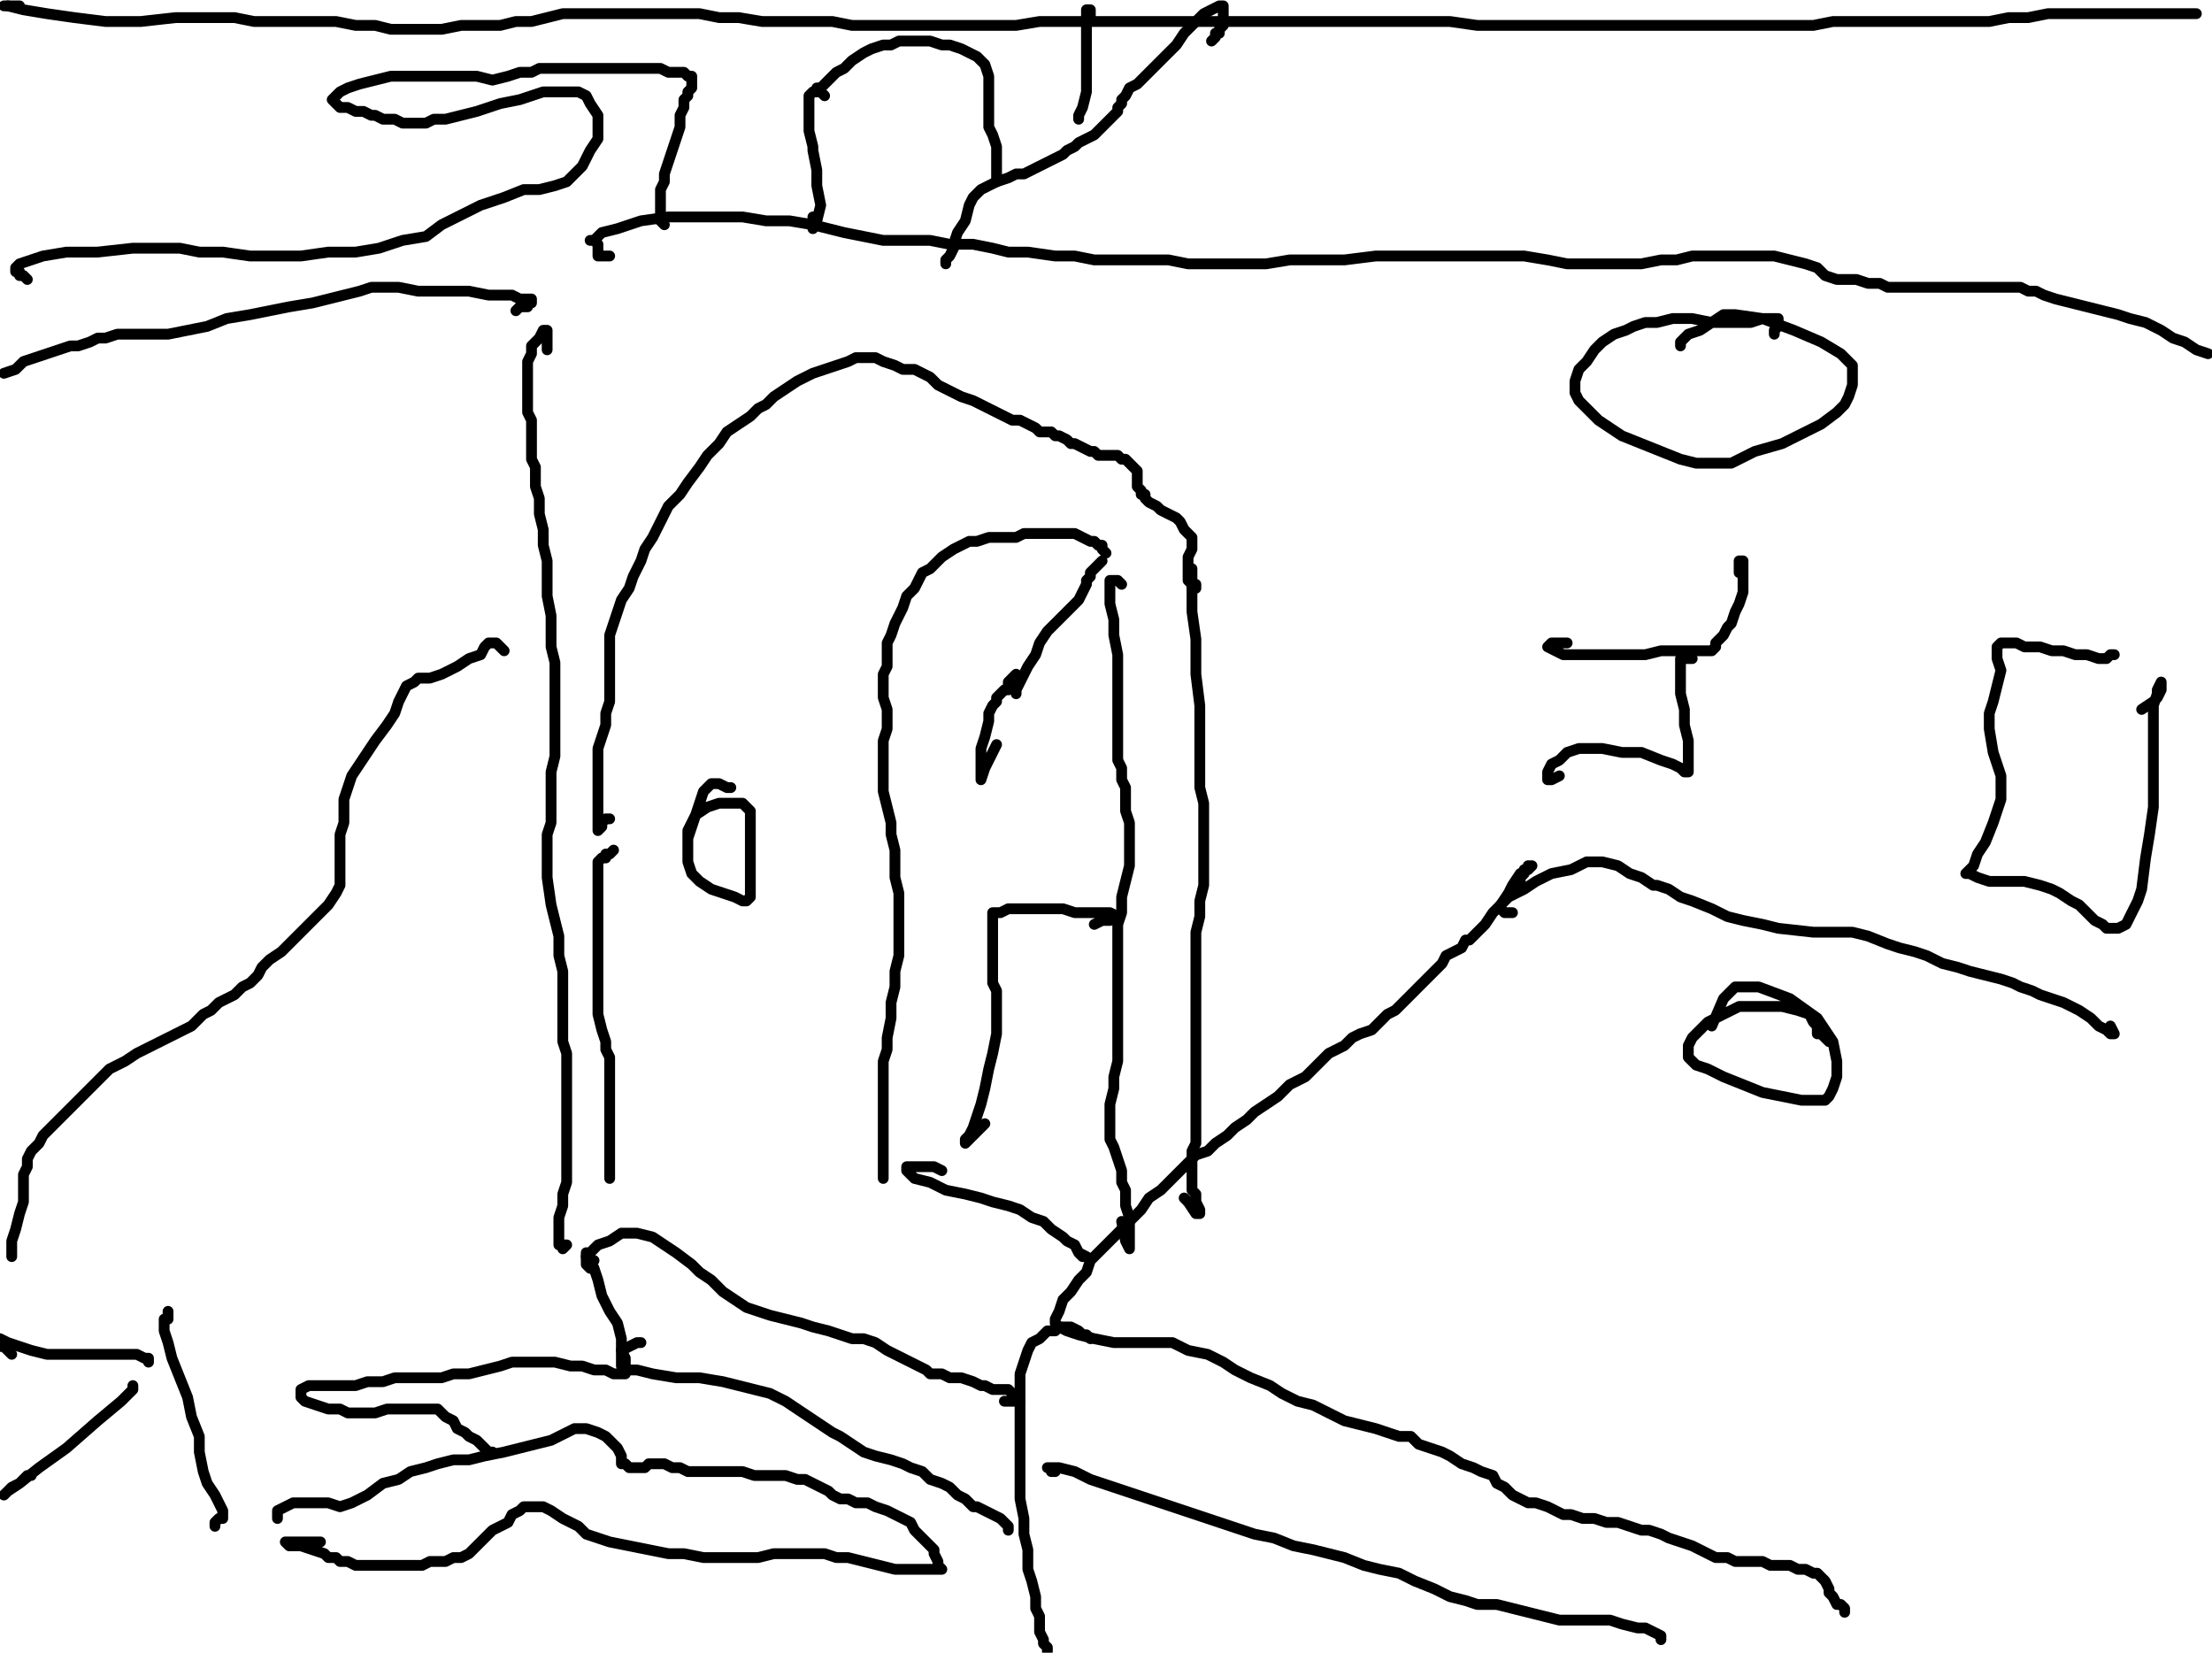 <?xml version="1.0" encoding="utf-8" ?>
<svg baseProfile="full" height="765" version="1.1" width="1024" xmlns="http://www.w3.org/2000/svg" xmlns:ev="http://www.w3.org/2001/xml-events" xmlns:xlink="http://www.w3.org/1999/xlink"><defs /><path d="M703.77,411.59L703.77,409.78L703.77,407.97L703.77,406.16L705.58,404.35L705.58,402.54L707.39,402.54L707.39,400.73L709.2,400.73L707.39,402.54L703.77,404.35L700.16,409.78L698.35,413.4L694.73,418.83L691.11,422.45L687.49,427.87L685.68,429.68L683.87,431.49L682.06,433.3L680.25,435.11L678.45,435.11L676.64,438.73L673.02,440.54L669.4,442.35L667.59,445.96L663.97,449.58L662.16,451.39L658.54,455.01L656.73,456.82L653.12,460.44L649.5,464.06L645.88,467.67L642.26,469.48L638.64,473.1L635.02,476.72L629.6,478.53L625.98,480.34L622.36,483.96L615.12,487.58L609.7,493L604.27,498.43L597.03,502.05L591.6,507.48L586.18,511.1L580.75,514.71L577.13,518.33L571.7,521.95L568.08,525.57L562.66,529.19L559.04,532.81L553.61,534.61L549.99,538.23L546.37,541.85L540.95,547.28L537.33,550.9L531.9,554.52L528.28,559.94L524.66,563.56L521.05,567.18L515.62,572.61L512,576.23L508.38,579.84L504.76,583.46L502.95,588.89L499.34,592.51L495.72,597.94L492.1,601.55L490.29,606.98L488.48,610.6L488.48,612.41L490.29,614.22L493.91,616.03L499.34,617.84L506.57,619.65L515.62,621.46L524.66,621.46L533.71,621.46L542.76,621.46L549.99,625.07L559.04,626.88L566.28,630.5L571.7,634.12L578.94,637.74L587.99,641.36L593.41,644.98L600.65,648.59L607.89,650.4L615.12,654.02L622.36,657.64L629.6,659.45L636.83,661.26L642.26,663.07L647.69,664.88L653.12,664.88L656.73,668.49L662.16,670.3L667.59,672.11L671.21,673.92L676.64,677.54L682.06,679.35L685.68,681.16L691.11,682.97L692.92,686.59L696.54,688.4L700.16,692.01L703.77,693.82L707.39,695.63L711.01,695.63L716.44,697.44L720.06,699.25L723.67,701.06L727.29,701.06L732.72,702.87L738.15,702.87L743.58,704.68L749,704.68L754.43,706.49L759.86,708.3L763.48,708.3L768.9,710.11L772.52,711.92L777.95,713.72L783.38,715.53L787,717.34L790.61,719.15L794.23,720.96L799.66,720.96L803.28,722.77L805.09,722.77L808.71,722.77L812.33,722.77L815.94,722.77L819.56,724.58L823.18,724.58L828.61,724.58L832.23,726.39L835.84,726.39L839.46,728.2L841.27,728.2L843.08,730.01L844.89,731.82L846.7,735.43L846.7,737.24L848.51,739.05L850.32,742.67L852.13,742.67L853.94,744.48L853.94,746.29" fill="none" stroke="#000000" style="-webkit-tap-highlight-color: rgba(0, 0, 0, 0); stroke-linecap: round; stroke-linejoin: round; stroke-width: 5;" /><path d="M504.76,619.65L502.95,617.84L501.14,617.84L499.34,616.03L495.72,614.22L493.91,614.22L490.29,614.22L488.48,616.03L484.86,616.03L481.24,619.65L477.63,621.46L475.82,625.07L474.01,630.5L472.2,635.93L472.2,641.36L472.2,650.4L472.2,659.45L472.2,668.49L472.2,677.54L472.2,686.59L472.2,693.82L474.01,702.87L474.01,710.11L475.82,717.34L475.82,726.39L477.63,731.82L479.43,739.05L479.43,744.48L481.24,748.1L481.24,751.72L481.24,755.34L483.05,758.95L483.05,760.76L484.86,762.57L484.86,764.38" fill="none" stroke="#000000" style="-webkit-tap-highlight-color: rgba(0, 0, 0, 0); stroke-linecap: round; stroke-linejoin: round; stroke-width: 5;" /><path d="M484.86,764.38" fill="none" stroke="#000000" style="-webkit-tap-highlight-color: rgba(0, 0, 0, 0); stroke-linecap: round; stroke-linejoin: round; stroke-width: 5;" /><path d="M488.48,681.16L486.67,681.16L486.67,679.35L484.86,679.35L490.29,679.35L497.53,681.16L504.76,684.78L515.62,688.4L526.47,692.01L537.33,695.63L548.18,699.25L559.04,702.87L569.89,706.49L580.75,710.11L589.8,711.92L598.84,715.53L607.89,717.34L615.12,719.15L622.36,720.96L631.41,724.58L638.64,726.39L647.69,728.2L654.93,731.82L663.97,735.43L671.21,739.05L678.45,740.86L683.87,742.67L689.3,742.67L692.92,742.67L700.16,744.48L707.39,746.29L714.63,748.1L721.87,749.91L729.1,749.91L734.53,749.91L739.96,749.91L745.39,749.91L750.81,751.72L758.05,753.53L761.67,753.53L765.29,755.34L768.9,757.14L768.9,758.95" fill="none" stroke="#000000" style="-webkit-tap-highlight-color: rgba(0, 0, 0, 0); stroke-linecap: round; stroke-linejoin: round; stroke-width: 5;" /><path d="M700.16,422.45L696.54,422.45L694.73,420.64L694.73,418.83L696.54,417.02L698.35,415.21L701.96,413.4L705.58,411.59L711.01,407.97L718.25,404.35L727.29,402.54L734.53,398.93L741.77,398.93L749,400.73L754.43,404.35L759.86,406.16L765.29,409.78L767.1,409.78L772.52,411.59L777.95,415.21L783.38,417.02L792.42,420.64L799.66,424.25L806.9,426.06L815.94,427.87L823.18,429.68L839.46,431.49L848.51,431.49L857.55,431.49L864.79,433.3L873.84,436.92L879.27,438.73L886.5,440.54L891.93,442.35L899.17,445.96L906.4,447.77L911.83,449.58L919.07,451.39L926.3,453.2L931.73,455.01L935.35,456.82L940.78,458.63L944.4,460.44L949.82,462.25L955.25,464.06L962.49,467.67L967.92,471.29L971.53,474.91L975.15,476.72L976.96,478.53L978.77,478.53L976.96,474.91" fill="none" stroke="#000000" style="-webkit-tap-highlight-color: rgba(0, 0, 0, 0); stroke-linecap: round; stroke-linejoin: round; stroke-width: 5;" /><path d="M991.43,328.37L996.86,324.75L998.67,322.94L1000.48,319.32L1000.48,317.51L1000.48,315.7L998.67,319.32L998.67,321.13L996.86,326.56L996.86,331.99L996.86,339.22L996.86,350.08L996.86,360.93L996.86,373.6L995.05,386.26L993.24,397.12L991.43,411.59L989.63,417.02L986.01,424.25L984.2,427.87L980.58,429.68L976.96,429.68L975.15,429.68L973.34,427.87L969.72,426.06L966.11,422.45L962.49,418.83L958.87,417.02L953.44,413.4L949.82,411.59L944.4,409.78L937.16,407.97L929.92,407.97L920.88,407.97L915.45,406.16L911.83,404.35L910.02,404.35L911.83,402.54L913.64,400.73L915.45,395.31L919.07,389.88L922.69,380.83L926.3,369.98L926.3,359.12L922.69,348.27L920.88,337.41L920.88,330.18L922.69,324.75L924.49,317.51L926.3,310.28L924.49,304.85L924.49,301.23L924.49,299.42L926.3,297.61L929.92,297.61L933.54,297.61L937.16,299.42L940.78,299.42L944.4,299.42L949.82,301.23L955.25,301.23L960.68,303.04L966.11,303.04L971.53,304.85L975.15,304.85L976.96,303.04L978.77,303.04L976.96,303.04" fill="none" stroke="#000000" style="-webkit-tap-highlight-color: rgba(0, 0, 0, 0); stroke-linecap: round; stroke-linejoin: round; stroke-width: 5;" /><path d="M725.48,297.61L723.67,297.61L721.87,297.61L720.06,297.61L718.25,297.61L716.44,299.42L720.06,301.23L723.67,303.04L729.1,303.04L734.53,303.04L743.58,303.04L752.62,303.04L761.67,303.04L768.9,301.23L777.95,301.23L783.38,301.23L788.81,301.23L792.42,301.23L794.23,299.42L794.23,297.61L796.04,295.8L797.85,293.99L799.66,290.37L801.47,288.57L803.28,283.14L805.09,279.52L806.9,274.09L806.9,266.86L806.9,261.43L806.9,259.62L805.09,259.62L805.09,261.43L805.09,265.05" fill="none" stroke="#000000" style="-webkit-tap-highlight-color: rgba(0, 0, 0, 0); stroke-linecap: round; stroke-linejoin: round; stroke-width: 5;" /><path d="M783.38,304.85L781.57,304.85L777.95,304.85L777.95,306.66L777.95,308.47L777.95,313.89L777.95,321.13L779.76,328.37L779.76,335.6L781.57,342.84L781.57,348.27L781.57,351.89L781.57,355.51L781.57,357.31L779.76,357.31L777.95,355.51L774.33,353.7L768.9,351.89L759.86,348.27L750.81,348.27L741.77,346.46L734.53,346.46L730.91,346.46L725.48,348.27L721.87,351.89L718.25,353.7L716.44,357.31L716.44,359.12L716.44,360.93L718.25,360.93L721.87,359.12" fill="none" stroke="#000000" style="-webkit-tap-highlight-color: rgba(0, 0, 0, 0); stroke-linecap: round; stroke-linejoin: round; stroke-width: 5;" /><path d="M846.7,482.15L844.89,480.34L843.08,478.53L841.27,478.53L841.27,476.72L841.27,474.91L839.46,473.1L837.65,469.48L832.23,467.67L824.99,465.87L815.94,465.87L805.09,465.87L797.85,469.48L790.61,473.1L787,476.72L783.38,480.34L781.57,483.96L781.57,487.58L781.57,489.39L785.19,493L790.61,494.81L797.85,498.43L806.9,502.05L815.94,505.67L824.99,507.48L834.04,509.29L839.46,509.29L844.89,509.29L846.7,507.48L848.51,503.86L850.32,498.43L850.32,491.19L848.51,482.15L841.27,471.29L828.61,462.25L814.13,456.82L803.28,456.82L801.47,458.63L797.85,462.25L792.42,474.91" fill="none" stroke="#000000" style="-webkit-tap-highlight-color: rgba(0, 0, 0, 0); stroke-linecap: round; stroke-linejoin: round; stroke-width: 5;" /><path d="M821.37,154.69L821.37,152.88L823.18,151.07L823.18,149.26L823.18,147.45L821.37,147.45L815.94,147.45L810.52,149.26L803.28,149.26L792.42,149.26L783.38,147.45L774.33,147.45L767.1,149.26L761.67,149.26L756.24,151.07L752.62,152.88L747.19,154.69L741.77,158.3L738.15,161.92L734.53,167.35L730.91,170.97L729.1,176.4L729.1,181.82L730.91,185.44L734.53,189.06L739.96,194.49L745.39,198.11L750.81,201.72L759.86,205.34L768.9,208.96L777.95,212.58L785.19,214.39L794.23,214.39L801.47,214.39L812.33,208.96L824.99,205.34L835.84,199.92L843.08,196.3L850.32,190.87L853.94,187.25L855.75,183.63L857.55,178.2L857.55,176.4L857.55,172.78L857.55,169.16L852.13,163.73L843.08,158.3L830.42,152.88L815.94,147.45L803.28,145.64L797.85,145.64L792.42,149.26L787,152.88L781.57,154.69L777.95,158.3L777.95,160.11" fill="none" stroke="#000000" style="-webkit-tap-highlight-color: rgba(0, 0, 0, 0); stroke-linecap: round; stroke-linejoin: round; stroke-width: 5;" /><path d="M282.23,118.5L280.42,118.5L276.81,118.5L276.81,116.69L276.81,113.07L275,111.27L273.19,111.27L275,111.27L278.61,107.65L285.85,105.84L296.71,102.22L309.37,100.41L322.04,100.41L332.89,100.41L343.75,100.41L354.6,102.22L365.46,102.22L376.31,104.03L383.55,105.84L390.78,107.65L399.83,109.46L408.88,111.27L419.73,111.27L430.59,111.27L439.63,113.07L450.49,113.07L459.53,114.88L466.77,116.69L475.82,116.69L488.48,118.5L497.53,118.5L506.57,120.31L515.62,120.31L524.66,120.31L531.9,120.31L540.95,120.31L549.99,122.12L559.04,122.12L568.08,122.12L577.13,122.12L586.18,122.12L597.03,120.31L609.7,120.31L622.36,120.31L636.83,118.5L649.5,118.5L660.35,118.5L673.02,118.5L683.87,118.5L694.73,118.5L705.58,118.5L716.44,120.31L725.48,122.12L736.34,122.12L743.58,122.12L752.62,122.12L759.86,122.12L768.9,120.31L776.14,120.31L783.38,118.5L792.42,118.5L799.66,118.5L806.9,118.5L814.13,118.5L821.37,118.5L828.61,120.31L835.84,122.12L841.27,123.93L844.89,127.55L850.32,129.36L855.75,129.36L859.36,129.36L864.79,131.17L870.22,131.17L873.84,132.98L877.46,132.98L882.88,132.98L886.5,132.98L891.93,132.98L899.17,132.98L904.59,132.98L911.83,132.98L919.07,132.98L926.3,132.98L931.73,132.98L935.35,132.98L938.97,134.78L942.59,134.78L946.2,136.59L951.63,138.4L958.87,140.21L966.11,142.02L973.34,143.83L980.58,145.64L986.01,147.45L993.24,149.26L996.86,151.07L1000.48,152.88L1005.91,156.49L1011.34,158.3L1016.76,161.92L1022.19,163.73" fill="none" stroke="#000000" style="-webkit-tap-highlight-color: rgba(0, 0, 0, 0); stroke-linecap: round; stroke-linejoin: round; stroke-width: 5;" /><path d="M238.81,143.83L240.62,142.02L242.43,142.02L244.24,142.02L244.24,140.21L246.05,140.21L246.05,138.4L244.24,138.4L242.43,138.4L240.62,138.4L237,136.59L233.39,136.59L226.15,136.59L217.1,134.78L204.44,134.78L193.58,134.78L184.54,132.98L177.3,132.98L171.87,132.98L166.45,134.78L159.21,136.59L151.97,138.4L144.73,140.21L133.88,142.02L124.83,143.83L115.79,145.64L104.93,147.45L95.89,151.07L86.84,152.88L77.8,154.69L68.75,154.69L61.51,154.69L54.28,154.69L48.85,156.49L45.23,156.49L41.61,158.3L36.18,160.11L32.57,160.11L27.14,161.92L21.71,163.73L16.28,165.54L10.86,167.35L7.24,170.97L1.81,172.78" fill="none" stroke="#000000" style="-webkit-tap-highlight-color: rgba(0, 0, 0, 0); stroke-linecap: round; stroke-linejoin: round; stroke-width: 5;" /><path d="M12.66,129.36L10.86,127.55L9.05,127.55L9.05,125.74L7.24,125.74L7.24,123.93L9.05,122.12L14.47,120.31L19.9,118.5L30.76,116.69L45.23,116.69L61.51,114.88L74.18,114.88L83.22,114.88L92.27,116.69L103.12,116.69L115.79,118.5L126.64,118.5L139.31,118.5L151.97,116.69L164.64,116.69L175.49,114.88L186.35,111.27L197.2,109.46L204.44,104.03L211.67,100.41L222.53,94.98L233.39,91.36L242.43,87.75L249.67,87.75L256.9,85.94L262.33,84.13L265.95,80.51L269.57,76.89L271.38,73.27L273.19,69.65L276.81,64.23L276.81,58.8L276.81,53.37L273.19,47.94L271.38,44.33L267.76,42.52L265.95,42.52L264.14,42.52L258.71,42.52L251.48,42.52L240.62,46.13L231.58,47.94L220.72,51.56L213.48,53.37L206.25,55.18L200.82,55.18L197.2,56.99L191.77,56.99L186.35,56.99L182.73,55.18L177.3,55.18L173.68,53.37L171.87,53.37L168.25,51.56L164.64,51.56L161.02,49.75L157.4,49.75L155.59,47.94L153.78,46.13L155.59,44.33L157.4,42.52L161.02,40.71L166.45,38.9L173.68,37.09L180.92,35.28L188.16,35.28L195.39,35.28L202.63,35.28L211.67,35.28L220.72,35.28L227.96,37.09L235.19,35.28L240.62,33.47L246.05,33.47L249.67,31.66L256.9,31.66L262.33,31.66L267.76,31.66L275,31.66L280.42,31.66L285.85,31.66L291.28,31.66L296.71,31.66L302.13,31.66L305.75,31.66L309.37,33.47L312.99,33.47L316.61,33.47L318.42,35.28L320.23,35.28L320.23,37.09L320.23,38.9L320.23,40.71L318.42,42.52L318.42,44.33L316.61,46.13L316.61,49.75L314.8,53.37L314.8,58.8L312.99,64.23L311.18,69.65L309.37,75.08L307.56,80.51L307.56,84.13L305.75,87.75L305.75,93.17L305.75,96.79L305.75,98.6L305.75,102.22L307.56,104.03" fill="none" stroke="#000000" style="-webkit-tap-highlight-color: rgba(0, 0, 0, 0); stroke-linecap: round; stroke-linejoin: round; stroke-width: 5;" /><path d="M379.93,42.52L378.12,42.52L376.31,42.52L374.5,44.33L374.5,46.13L374.5,49.75L374.5,55.18L374.5,60.61L376.31,67.84L376.31,69.65L378.12,78.7L378.12,85.94L379.93,94.98L378.12,102.22L376.31,105.84L376.31,102.22L376.31,100.41" fill="none" stroke="#000000" style="-webkit-tap-highlight-color: rgba(0, 0, 0, 0); stroke-linecap: round; stroke-linejoin: round; stroke-width: 5;" /><path d="M381.74,44.33L379.93,42.52L378.12,42.52L378.12,40.71L379.93,40.71L381.74,38.9L383.55,37.09L387.17,33.47L390.78,31.66L394.4,28.04L399.83,24.42L403.45,22.61L408.88,20.81L412.49,20.81L416.11,19L421.54,19L423.35,19L426.97,19L430.59,19L436.01,20.81L439.63,20.81L445.06,22.61L448.68,24.42L452.3,26.23L454.11,28.04L455.92,29.85L457.72,35.28L457.72,40.71L457.72,46.13L457.72,53.37L457.72,58.8L459.53,62.42L461.34,67.84L461.34,71.46L461.34,75.08L461.34,78.7L461.34,82.32L461.34,84.13L461.34,80.51L461.34,76.89" fill="none" stroke="#000000" style="-webkit-tap-highlight-color: rgba(0, 0, 0, 0); stroke-linecap: round; stroke-linejoin: round; stroke-width: 5;" /><path d="M504.76,8.14L504.76,6.33L504.76,4.52L502.95,4.52L502.95,6.33L502.95,9.95L502.95,13.57L502.95,19L502.95,26.23L502.95,35.28L502.95,42.52L501.14,49.75L499.34,53.37L499.34,55.18" fill="none" stroke="#000000" style="-webkit-tap-highlight-color: rgba(0, 0, 0, 0); stroke-linecap: round; stroke-linejoin: round; stroke-width: 5;" /><path d="M560.85,19L562.66,17.19L562.66,15.38L564.47,15.38L564.47,13.57L566.28,11.76L566.28,8.14L566.28,6.33L566.28,4.52L566.28,2.71L564.47,2.71L560.85,4.52L557.23,6.33L553.61,9.95L548.18,15.38L544.57,20.81L540.95,24.42L537.33,28.04L535.52,29.85L531.9,33.47L528.28,37.09L526.47,38.9L522.86,40.71L521.05,44.33L519.24,46.13L519.24,47.94L517.43,49.75L517.43,51.56L515.62,53.37L513.81,55.18L512,56.99L510.19,58.8L506.57,62.42L502.95,64.23L499.34,66.04L497.53,67.84L493.91,69.65L492.1,71.46L488.48,73.27L484.86,75.08L481.24,76.89L477.63,78.7L474.01,80.51L470.39,80.51L466.77,82.32L461.34,84.13L457.72,85.94L454.11,87.75L450.49,91.36L448.68,94.98L446.87,102.22L443.25,107.65L441.44,113.07L441.44,114.88L439.63,118.5L437.82,120.31L437.82,122.12" fill="none" stroke="#000000" style="-webkit-tap-highlight-color: rgba(0, 0, 0, 0); stroke-linecap: round; stroke-linejoin: round; stroke-width: 5;" /><path d="M253.29,161.92L253.29,158.3L253.29,156.49L253.29,154.69L253.29,152.88L251.48,152.88L249.67,156.49L246.05,160.11L246.05,163.73L244.24,167.35L244.24,169.16L244.24,170.97L244.24,172.78L244.24,174.59L244.24,178.2L244.24,181.82L244.24,185.44L244.24,190.87L246.05,194.49L246.05,196.3L246.05,199.92L246.05,203.53L246.05,208.96L246.05,212.58L247.86,216.2L247.86,225.24L249.67,230.67L249.67,237.91L251.48,245.14L251.48,252.38L253.29,259.62L253.29,268.66L253.29,275.9L255.1,284.95L255.1,293.99L255.1,299.42L256.9,306.66L256.9,312.08L256.9,319.32L256.9,324.75L256.9,331.99L256.9,337.41L256.9,342.84L256.9,350.08L255.1,357.31L255.1,366.36L255.1,373.6L255.1,380.83L253.29,386.26L253.29,393.5L253.29,398.93L253.29,406.16L255.1,418.83L256.9,426.06L258.71,433.3L258.71,442.35L260.52,449.58L260.52,456.82L260.52,464.06L260.52,471.29L260.52,476.72L260.52,482.15L262.33,487.58L262.33,494.81L262.33,498.43L262.33,503.86L262.33,509.29L262.33,512.9L262.33,516.52L262.33,520.14L262.33,523.76L262.33,529.19L262.33,532.81L262.33,538.23L262.33,543.66L262.33,547.28L260.52,552.71L260.52,558.13L258.71,563.56L258.71,568.99L258.71,572.61L258.71,576.23L260.52,576.23L260.52,578.04L262.33,576.23L260.52,576.23" fill="none" stroke="#000000" style="-webkit-tap-highlight-color: rgba(0, 0, 0, 0); stroke-linecap: round; stroke-linejoin: round; stroke-width: 5;" /><path d="M233.39,301.23L231.58,299.42L229.77,297.61L227.96,297.61L226.15,297.61L224.34,299.42L222.53,303.04L217.1,304.85L211.67,308.47L204.44,312.08L199.01,313.89L193.58,313.89L191.77,315.7L188.16,317.51L186.35,321.13L184.54,324.75L182.73,330.18L179.11,335.6L173.68,342.84L170.06,348.27L166.45,353.7L162.83,359.12L161.02,364.55L159.21,369.98L159.21,375.41L159.21,380.83L157.4,386.26L157.4,389.88L157.4,395.31L157.4,398.93L157.4,402.54L157.4,406.16L157.4,409.78L155.59,413.4L151.97,418.83L148.35,422.45L144.73,426.06L141.12,429.68L135.69,435.11L130.26,440.54L124.83,444.16L121.22,447.77L119.41,451.39L115.79,455.01L112.17,456.82L108.55,460.44L104.93,462.25L101.31,464.06L97.7,467.67L94.08,469.48L90.46,473.1L88.65,474.91L85.03,476.72L81.41,478.53L77.8,480.34L74.18,482.15L70.56,483.96L66.94,485.77L63.32,487.58L57.89,491.19L54.28,493L50.66,494.81L47.04,498.43L43.42,502.05L39.8,505.67L36.18,509.29L34.37,511.1L30.76,514.71L27.14,518.33L23.52,521.95L19.9,525.57L18.09,529.19L14.47,532.81L12.66,536.42L12.66,540.04L10.86,543.66L10.86,547.28L10.86,550.9L10.86,556.33L9.05,561.75L7.24,568.99L5.43,574.42L5.43,578.04L5.43,579.84L5.43,581.65" fill="none" stroke="#000000" style="-webkit-tap-highlight-color: rgba(0, 0, 0, 0); stroke-linecap: round; stroke-linejoin: round; stroke-width: 5;" /><path d="M5.43,626.88L3.62,625.07L1.81,623.27L0,623.27" fill="none" stroke="#000000" style="-webkit-tap-highlight-color: rgba(0, 0, 0, 0); stroke-linecap: round; stroke-linejoin: round; stroke-width: 5;" /><path d="M0,619.65L3.62,621.46L9.05,623.27L14.47,625.07L21.71,626.88L32.57,626.88L41.61,626.88L48.85,626.88L54.28,626.88L59.7,626.88L63.32,626.88L66.94,628.69L68.75,628.69L68.75,630.5" fill="none" stroke="#000000" style="-webkit-tap-highlight-color: rgba(0, 0, 0, 0); stroke-linecap: round; stroke-linejoin: round; stroke-width: 5;" /><path d="M77.8,606.98L77.8,608.79L77.8,610.6L75.99,610.6L75.99,612.41L75.99,616.03L77.8,621.46L79.6,628.69L83.22,637.74L86.84,646.78L88.65,655.83L92.27,664.88L92.27,672.11L94.08,681.16L95.89,686.59L99.51,692.01L101.31,695.63L103.12,699.25L103.12,701.06L103.12,702.87L101.31,702.87L99.51,704.68L99.51,706.49" fill="none" stroke="#000000" style="-webkit-tap-highlight-color: rgba(0, 0, 0, 0); stroke-linecap: round; stroke-linejoin: round; stroke-width: 5;" /><path d="M14.47,682.97L12.66,682.97L9.05,686.59L5.43,688.4L3.62,690.2L1.81,692.01L3.62,690.2L9.05,686.59L18.09,679.35L30.76,670.3L45.23,657.64L56.08,648.59L61.51,643.17L61.51,641.36" fill="none" stroke="#000000" style="-webkit-tap-highlight-color: rgba(0, 0, 0, 0); stroke-linecap: round; stroke-linejoin: round; stroke-width: 5;" /><path d="M128.45,702.87L128.45,701.06L128.45,699.25L132.07,697.44L135.69,695.63L141.12,695.63L146.54,695.63L151.97,695.63L157.4,697.44L162.83,695.63L170.06,692.01L177.3,686.59L184.54,684.78L189.96,681.16L197.2,679.35L202.63,677.54L209.87,675.73L217.1,675.73L224.34,673.92L233.39,672.11L240.62,670.3L247.86,668.49L255.1,666.69L258.71,664.88L262.33,663.07L265.95,661.26L271.38,661.26L276.81,663.07L280.42,664.88L284.04,668.49L285.85,670.3L287.66,673.92L287.66,675.73L287.66,677.54L289.47,677.54L291.28,679.35L293.09,679.35L294.9,679.35L296.71,679.35L298.52,679.35L300.33,677.54L302.13,677.54L303.94,677.54L305.75,677.54L307.56,677.54L311.18,679.35L314.8,679.35L318.42,681.16L323.84,681.16L327.46,681.16L332.89,681.16L338.32,681.16L343.75,681.16L349.17,682.97L354.6,682.97L360.03,682.97L363.65,682.97L369.07,684.78L372.69,684.78L376.31,686.59L379.93,688.4L383.55,690.2L385.36,692.01L388.98,693.82L392.59,693.82L396.21,695.63L401.64,695.63L405.26,697.44L410.69,699.25L414.3,701.06L417.92,702.87L421.54,704.68L423.35,708.3L425.16,710.11L428.78,713.72L430.59,715.53L432.4,717.34L432.4,719.15L434.2,722.77L434.2,724.58L436.01,726.39L432.4,726.39L430.59,726.39L425.16,726.39L419.73,726.39L414.3,726.39L407.07,724.58L399.83,722.77L392.59,720.96L387.17,720.96L381.74,719.15L372.69,719.15L365.46,719.15L358.22,719.15L350.98,720.96L345.55,720.96L338.32,720.96L331.08,720.96L325.65,720.96L316.61,719.15L309.37,719.15L300.33,717.34L291.28,715.53L282.23,713.72L276.81,711.92L271.38,710.11L269.57,708.3L267.76,706.49L264.14,704.68L260.52,702.87L255.1,699.25L251.48,697.44L247.86,697.44L246.05,697.44L242.43,697.44L240.62,699.25L237,701.06L235.19,704.68L231.58,706.49L227.96,708.3L224.34,711.92L222.53,713.72L218.91,717.34L217.1,719.15L213.48,720.96L209.87,720.96L206.25,722.77L202.63,722.77L199.01,722.77L195.39,724.58L191.77,724.58L188.16,724.58L184.54,724.58L180.92,724.58L175.49,724.58L170.06,724.58L164.64,724.58L161.02,722.77L157.4,722.77L155.59,720.96L153.78,720.96L151.97,720.96L150.16,719.15L144.73,717.34L139.31,715.53L133.88,715.53L132.07,713.72L135.69,713.72L144.73,713.72L148.35,713.72" fill="none" stroke="#000000" style="-webkit-tap-highlight-color: rgba(0, 0, 0, 0); stroke-linecap: round; stroke-linejoin: round; stroke-width: 5;" /><path d="M512,256L510.19,254.19L510.19,252.38L508.38,252.38L506.57,250.57L504.76,250.57L501.14,248.76L497.53,246.95L492.1,246.95L488.48,246.95L483.05,246.95L479.43,246.95L477.63,246.95L474.01,246.95L470.39,248.76L466.77,248.76L463.15,248.76L457.72,248.76L452.3,250.57L448.68,250.57L445.06,252.38L441.44,254.19L436.01,257.81L434.2,259.62L430.59,263.24L426.97,265.05L425.16,268.66L423.35,272.28L419.73,275.9L417.92,281.33L416.11,284.95L414.3,288.57L412.49,293.99L410.69,297.61L410.69,301.23L410.69,304.85L410.69,308.47L408.88,312.08L408.88,317.51L408.88,322.94L410.69,328.37L410.69,331.99L410.69,337.41L408.88,342.84L408.88,348.27L408.88,353.7L408.88,359.12L408.88,366.36L410.69,373.6L412.49,380.83L412.49,386.26L414.3,393.5L414.3,398.93L414.3,406.16L416.11,413.4L416.11,422.45L416.11,429.68L416.11,436.92L416.11,442.35L414.3,449.58L414.3,456.82L412.49,464.06L412.49,471.29L410.69,480.34L410.69,485.77L408.88,491.19L408.88,496.62L408.88,502.05L408.88,505.67L408.88,511.1L408.88,516.52L408.88,520.14L408.88,523.76L408.88,529.19L408.88,531L408.88,534.61L408.88,536.42L408.88,538.23L408.88,540.04L408.88,541.85L408.88,543.66L408.88,545.47" fill="none" stroke="#000000" style="-webkit-tap-highlight-color: rgba(0, 0, 0, 0); stroke-linecap: round; stroke-linejoin: round; stroke-width: 5;" /><path d="M284.04,393.5L282.23,395.31L280.42,395.31L280.42,397.12L278.61,397.12L276.81,398.93L276.81,400.73L276.81,402.54L276.81,404.35L276.81,407.97L276.81,411.59L276.81,417.02L276.81,424.25L276.81,431.49L276.81,438.73L276.81,444.16L276.81,451.39L276.81,458.63L276.81,464.06L276.81,469.48L278.61,476.72L280.42,482.15L280.42,485.77L282.23,489.39L282.23,491.19L282.23,494.81L282.23,498.43L282.23,502.05L282.23,507.48L282.23,512.9L282.23,518.33L282.23,523.76L282.23,529.19L282.23,534.61L282.23,538.23L282.23,541.85L282.23,543.66L282.23,545.47" fill="none" stroke="#000000" style="-webkit-tap-highlight-color: rgba(0, 0, 0, 0); stroke-linecap: round; stroke-linejoin: round; stroke-width: 5;" /><path d="M282.23,379.02L280.42,379.02L278.61,380.83L278.61,382.64L276.81,384.45L276.81,380.83L276.81,377.22L276.81,373.6L276.81,366.36L276.81,359.12L276.81,351.89L276.81,346.46L278.61,341.03L280.42,335.6L280.42,330.18L282.23,324.75L282.23,319.32L282.23,315.7L282.23,312.08L282.23,306.66L282.23,301.23L282.23,293.99L284.04,288.57L285.85,283.14L287.66,277.71L291.28,272.28L293.09,266.86L296.71,259.62L298.52,254.19L302.13,248.76L305.75,241.53L309.37,234.29L314.8,228.86L318.42,223.43L323.84,216.2L327.46,210.77L332.89,205.34L336.51,199.92L341.94,196.3L347.36,192.68L350.98,189.06L354.6,187.25L358.22,183.63L363.65,180.01L369.07,176.4L376.31,172.78L381.74,170.97L387.17,169.16L392.59,167.35L396.21,165.54L399.83,165.54L403.45,165.54L405.26,165.54L408.88,167.35L414.3,169.16L417.92,170.97L423.35,170.97L426.97,172.78L430.59,174.59L434.2,178.2L437.82,180.01L441.44,181.82L445.06,183.63L450.49,185.44L454.11,187.25L457.72,189.06L461.34,190.87L464.96,192.68L468.58,194.49L472.2,194.49L475.82,196.3L479.43,198.11L481.24,199.92L484.86,199.92L486.67,199.92L488.48,201.72L490.29,201.72L493.91,203.53L495.72,205.34L497.53,205.34L501.14,207.15L504.76,208.96L506.57,208.96L508.38,210.77L512,210.77L513.81,210.77L517.43,210.77L519.24,212.58L521.05,212.58L522.86,214.39L524.66,216.2L526.47,218.01L526.47,219.82L526.47,221.63L526.47,223.43L526.47,225.24L528.28,227.05L528.28,228.86L530.09,228.86L530.09,230.67L531.9,232.48L535.52,234.29L537.33,236.1L540.95,237.91L544.57,239.72L546.37,241.53L548.18,245.14L549.99,246.95L551.8,248.76L551.8,250.57L551.8,254.19L549.99,257.81L549.99,263.24L549.99,265.05L549.99,266.86L549.99,268.66L551.8,270.47L551.8,272.28L553.61,272.28L553.61,270.47" fill="none" stroke="#000000" style="-webkit-tap-highlight-color: rgba(0, 0, 0, 0); stroke-linecap: round; stroke-linejoin: round; stroke-width: 5;" /><path d="M519.24,270.47L517.43,268.66L515.62,268.66L513.81,268.66L513.81,270.47L513.81,272.28L513.81,275.9L513.81,279.52L515.62,286.76L515.62,293.99L517.43,303.04L517.43,310.28L517.43,319.32L517.43,326.56L517.43,331.99L517.43,337.41L517.43,342.84L517.43,346.46L517.43,351.89L519.24,355.51L519.24,360.93L521.05,364.55L521.05,369.98L521.05,375.41L522.86,380.83L522.86,386.26L522.86,393.5L522.86,400.73L521.05,407.97L519.24,415.21L519.24,422.45L517.43,427.87L517.43,433.3L517.43,440.54L517.43,444.16L517.43,449.58L517.43,453.2L517.43,456.82L517.43,458.63L517.43,462.25L517.43,467.67L517.43,471.29L517.43,476.72L517.43,482.15L517.43,487.58L517.43,491.19L515.62,498.43L515.62,503.86L513.81,511.1L513.81,516.52L513.81,521.95L513.81,527.38L515.62,531L517.43,536.42L519.24,541.85L519.24,547.28L521.05,550.9L521.05,554.52L521.05,558.13L522.86,563.56L522.86,567.18L522.86,572.61L522.86,576.23L522.86,578.04L521.05,574.42L519.24,565.37" fill="none" stroke="#000000" style="-webkit-tap-highlight-color: rgba(0, 0, 0, 0); stroke-linecap: round; stroke-linejoin: round; stroke-width: 5;" /><path d="M551.8,268.66L551.8,265.05L551.8,263.24L551.8,265.05L551.8,266.86L551.8,274.09L551.8,283.14L553.61,295.8L553.61,312.08L555.42,326.56L555.42,339.22L555.42,348.27L555.42,355.51L555.42,364.55L557.23,371.79L557.23,379.02L557.23,386.26L557.23,391.69L557.23,397.12L557.23,404.35L557.23,409.78L555.42,417.02L555.42,424.25L553.61,431.49L553.61,438.73L553.61,444.16L553.61,449.58L553.61,456.82L553.61,465.87L553.61,471.29L553.61,478.53L553.61,483.96L553.61,489.39L553.61,493L553.61,500.24L553.61,505.67L553.61,511.1L553.61,516.52L553.61,521.95L553.61,525.57L553.61,529.19L551.8,532.81L551.8,536.42L551.8,540.04L551.8,543.66L551.8,547.28L551.8,550.9L553.61,552.71L553.61,556.33L555.42,559.94L555.42,561.75L553.61,561.75L549.99,556.33L548.18,554.52" fill="none" stroke="#000000" style="-webkit-tap-highlight-color: rgba(0, 0, 0, 0); stroke-linecap: round; stroke-linejoin: round; stroke-width: 5;" /><path d="M338.32,364.55L336.51,364.55L332.89,362.74L331.08,362.74L329.27,362.74L327.46,364.55L325.65,366.36L323.84,371.79L322.04,377.22L320.23,382.64L318.42,388.07L318.42,393.5L318.42,398.93L320.23,404.35L323.84,407.97L329.27,411.59L334.7,413.4L340.13,415.21L343.75,417.02L345.55,417.02L347.36,415.21L347.36,413.4L347.36,409.78L347.36,404.35L347.36,398.93L347.36,391.69L347.36,386.26L347.36,380.83L347.36,375.41L345.55,373.6L343.75,371.79L340.13,371.79L332.89,371.79L327.46,373.6L322.04,377.22L318.42,384.45L318.42,388.07" fill="none" stroke="#000000" style="-webkit-tap-highlight-color: rgba(0, 0, 0, 0); stroke-linecap: round; stroke-linejoin: round; stroke-width: 5;" /><path d="M436.01,541.85L432.4,540.04L428.78,540.04L425.16,540.04L423.35,540.04L421.54,540.04L419.73,540.04L419.73,541.85L423.35,545.47L430.59,547.28L437.82,550.9L446.87,552.71L454.11,554.52L459.53,556.33L466.77,558.13L472.2,559.94L477.63,563.56L483.05,565.37L486.67,568.99L492.1,572.61L493.91,574.42L497.53,576.23L499.34,579.84L501.14,581.65L502.95,581.65L499.34,579.84L497.53,576.23" fill="none" stroke="#000000" style="-webkit-tap-highlight-color: rgba(0, 0, 0, 0); stroke-linecap: round; stroke-linejoin: round; stroke-width: 5;" /><path d="M455.92,520.14L452.3,523.76L450.49,525.57L448.68,527.38L446.87,529.19L446.87,527.38L448.68,525.57L450.49,521.95L452.3,516.52L454.11,511.1L455.92,503.86L457.72,494.81L459.53,487.58L461.34,478.53L461.34,471.29L461.34,464.06L461.34,458.63L459.53,455.01L459.53,451.39L459.53,445.96L459.53,440.54L459.53,435.11L459.53,429.68L459.53,426.06L459.53,424.25L459.53,422.45L461.34,422.45L463.15,422.45L466.77,420.64L472.2,420.64L477.63,420.64L484.86,420.64L492.1,420.64L497.53,422.45L502.95,422.45L506.57,422.45L510.19,422.45L513.81,422.45L517.43,424.25L513.81,426.06L510.19,426.06L506.57,427.87" fill="none" stroke="#000000" style="-webkit-tap-highlight-color: rgba(0, 0, 0, 0); stroke-linecap: round; stroke-linejoin: round; stroke-width: 5;" /><path d="M470.39,312.08L468.58,313.89L466.77,315.7L466.77,317.51L466.77,319.32L464.96,319.32L463.15,321.13L461.34,322.94L461.34,324.75L459.53,326.56L457.72,330.18L457.72,333.8L455.92,341.03L454.11,346.46L454.11,353.7L454.11,359.12L454.11,360.93L455.92,355.51L461.34,344.65" fill="none" stroke="#000000" style="-webkit-tap-highlight-color: rgba(0, 0, 0, 0); stroke-linecap: round; stroke-linejoin: round; stroke-width: 5;" /><path d="M472.2,313.89L472.2,315.7L470.39,319.32L470.39,321.13L470.39,319.32L472.2,315.7L474.01,312.08L475.82,308.47L479.43,303.04L481.24,297.61L484.86,292.18L488.48,288.57L490.29,286.76L493.91,283.14L495.72,281.33L497.53,279.52L499.34,277.71L501.14,274.09L502.95,270.47L502.95,268.66L504.76,266.86L504.76,265.05L506.57,263.24L508.38,261.43L510.19,259.62" fill="none" stroke="#000000" style="-webkit-tap-highlight-color: rgba(0, 0, 0, 0); stroke-linecap: round; stroke-linejoin: round; stroke-width: 5;" /><path d="M275,583.46L273.19,583.46L273.19,581.65L271.38,581.65L273.19,579.84L276.81,576.23L282.23,574.42L287.66,570.8L294.9,570.8L302.13,572.61L307.56,576.23L312.99,579.84L320.23,585.27L323.84,588.89L329.27,592.51L334.7,597.94L340.13,601.55L345.55,605.17L350.98,606.98L356.41,608.79L363.65,610.6L370.88,612.41L376.31,614.22L383.55,616.03L388.98,617.84L394.4,619.65L399.83,619.65L405.26,621.46L410.69,625.07L414.3,626.88L417.92,628.69L421.54,630.5L425.16,632.31L428.78,634.12L430.59,635.93L436.01,635.93L439.63,637.74L445.06,637.74L450.49,639.55L454.11,641.36L455.92,641.36L459.53,643.17L461.34,643.17L464.96,643.17L466.77,643.17L468.58,644.98L470.39,646.78L472.2,648.59L470.39,648.59L466.77,648.59L464.96,648.59" fill="none" stroke="#000000" style="-webkit-tap-highlight-color: rgba(0, 0, 0, 0); stroke-linecap: round; stroke-linejoin: round; stroke-width: 5;" /><path d="M273.19,587.08L271.38,585.27L271.38,583.46L271.38,581.65L271.38,579.84L273.19,583.46L275,587.08L276.81,592.51L278.61,599.75L282.23,606.98L285.85,612.41L287.66,619.65L287.66,625.07L289.47,628.69L289.47,632.31L289.47,635.93L287.66,635.93L285.85,635.93L284.04,635.93L280.42,634.12L275,634.12L269.57,632.31L264.14,632.31L256.9,630.5L249.67,630.5L244.24,630.5L237,630.5L231.58,632.31L224.34,634.12L217.1,635.93L209.87,635.93L204.44,637.74L199.01,637.74L193.58,637.74L188.16,637.74L182.73,637.74L177.3,639.55L170.06,639.55L164.64,641.36L161.02,641.36L157.4,641.36L153.78,641.36L148.35,641.36L144.73,641.36L142.93,641.36L139.31,643.17L139.31,644.98L139.31,646.78L141.12,648.59L146.54,650.4L151.97,652.21L157.4,652.21L161.02,654.02L166.45,654.02L173.68,654.02L179.11,652.21L184.54,652.21L189.96,652.21L195.39,652.21L200.82,652.21L202.63,652.21L204.44,654.02L206.25,655.83L209.87,657.64L211.67,661.26L215.29,663.07L217.1,664.88L220.72,666.69L222.53,668.49L224.34,670.3L226.15,672.11L227.96,672.11" fill="none" stroke="#000000" style="-webkit-tap-highlight-color: rgba(0, 0, 0, 0); stroke-linecap: round; stroke-linejoin: round; stroke-width: 5;" /><path d="M296.71,621.46L294.9,621.46L291.28,623.27L287.66,625.07L287.66,628.69L287.66,630.5L287.66,632.31L289.47,634.12L294.9,634.12L302.13,635.93L312.99,637.74L323.84,637.74L334.7,639.55L341.94,641.36L349.17,643.17L356.41,644.98L363.65,648.59L369.07,652.21L374.5,655.83L379.93,659.45L385.36,663.07L388.98,664.88L394.4,668.49L399.83,672.11L405.26,673.92L412.49,675.73L417.92,677.54L421.54,679.35L426.97,681.16L430.59,684.78L436.01,686.59L439.63,688.4L443.25,692.01L446.87,693.82L450.49,697.44L452.3,697.44L455.92,699.25L459.53,701.06L463.15,702.87L464.96,704.68L466.77,706.49L466.77,708.3L466.77,706.49" fill="none" stroke="#000000" style="-webkit-tap-highlight-color: rgba(0, 0, 0, 0); stroke-linecap: round; stroke-linejoin: round; stroke-width: 5;" /><path d="M685.68,145.64" fill="none" stroke="#000000" style="-webkit-tap-highlight-color: rgba(0, 0, 0, 0); stroke-linecap: round; stroke-linejoin: round; stroke-width: 5;" /><path d="M9.05,2.71L1.81,2.71" fill="none" stroke="#000000" style="-webkit-tap-highlight-color: rgba(0, 0, 0, 0); stroke-linecap: round; stroke-linejoin: round; stroke-width: 5;" /><path d="M3.62,2.71L10.86,4.52L21.71,6.33L34.37,8.14L48.85,9.95L65.13,9.95L81.41,8.14L97.7,8.14L108.55,8.14L117.6,9.95L126.64,9.95L137.5,9.95L146.54,9.95L155.59,9.95L164.64,11.76L173.68,11.76L180.92,13.57L188.16,13.57L197.2,13.57L204.44,13.57L213.48,11.76L222.53,11.76L231.58,11.76L238.81,9.95L246.05,9.95L253.29,8.14L260.52,6.33L267.76,6.33L275,6.33L282.23,6.33L289.47,6.33L294.9,6.33L302.13,6.33L309.37,6.33L316.61,6.33L323.84,6.33L332.89,8.14L341.94,8.14L352.79,9.95L360.03,9.95L367.27,9.95L376.31,9.95L385.36,9.95L394.4,11.76L403.45,11.76L412.49,11.76L421.54,11.76L430.59,11.76L439.63,11.76L450.49,11.76L459.53,11.76L470.39,11.76L481.24,9.95L492.1,9.95L502.95,9.95L513.81,9.95L524.66,9.95L537.33,9.95L546.37,9.95L557.23,9.95L568.08,9.95L577.13,9.95L587.99,9.95L597.03,9.95L606.08,9.95L616.93,9.95L625.98,9.95L638.64,9.95L649.5,9.95L660.35,9.95L671.21,9.95L683.87,11.76L694.73,11.76L705.58,11.76L718.25,11.76L729.1,11.76L739.96,11.76L750.81,11.76L761.67,11.76L772.52,11.76L783.38,11.76L794.23,11.76L803.28,11.76L812.33,11.76L821.37,11.76L830.42,11.76L839.46,11.76L848.51,9.95L857.55,9.95L868.41,9.95L877.46,9.95L886.5,9.95L895.55,9.95L904.59,9.95L911.83,9.95L920.88,9.95L929.92,8.14L938.97,8.14L948.01,6.33L955.25,6.33L964.3,6.33L973.34,6.33L982.39,6.33L991.43,6.33L1000.48,6.33L1007.72,6.33L1016.76,6.33" fill="none" stroke="#000000" style="-webkit-tap-highlight-color: rgba(0, 0, 0, 0); stroke-linecap: round; stroke-linejoin: round; stroke-width: 5;" /></svg>